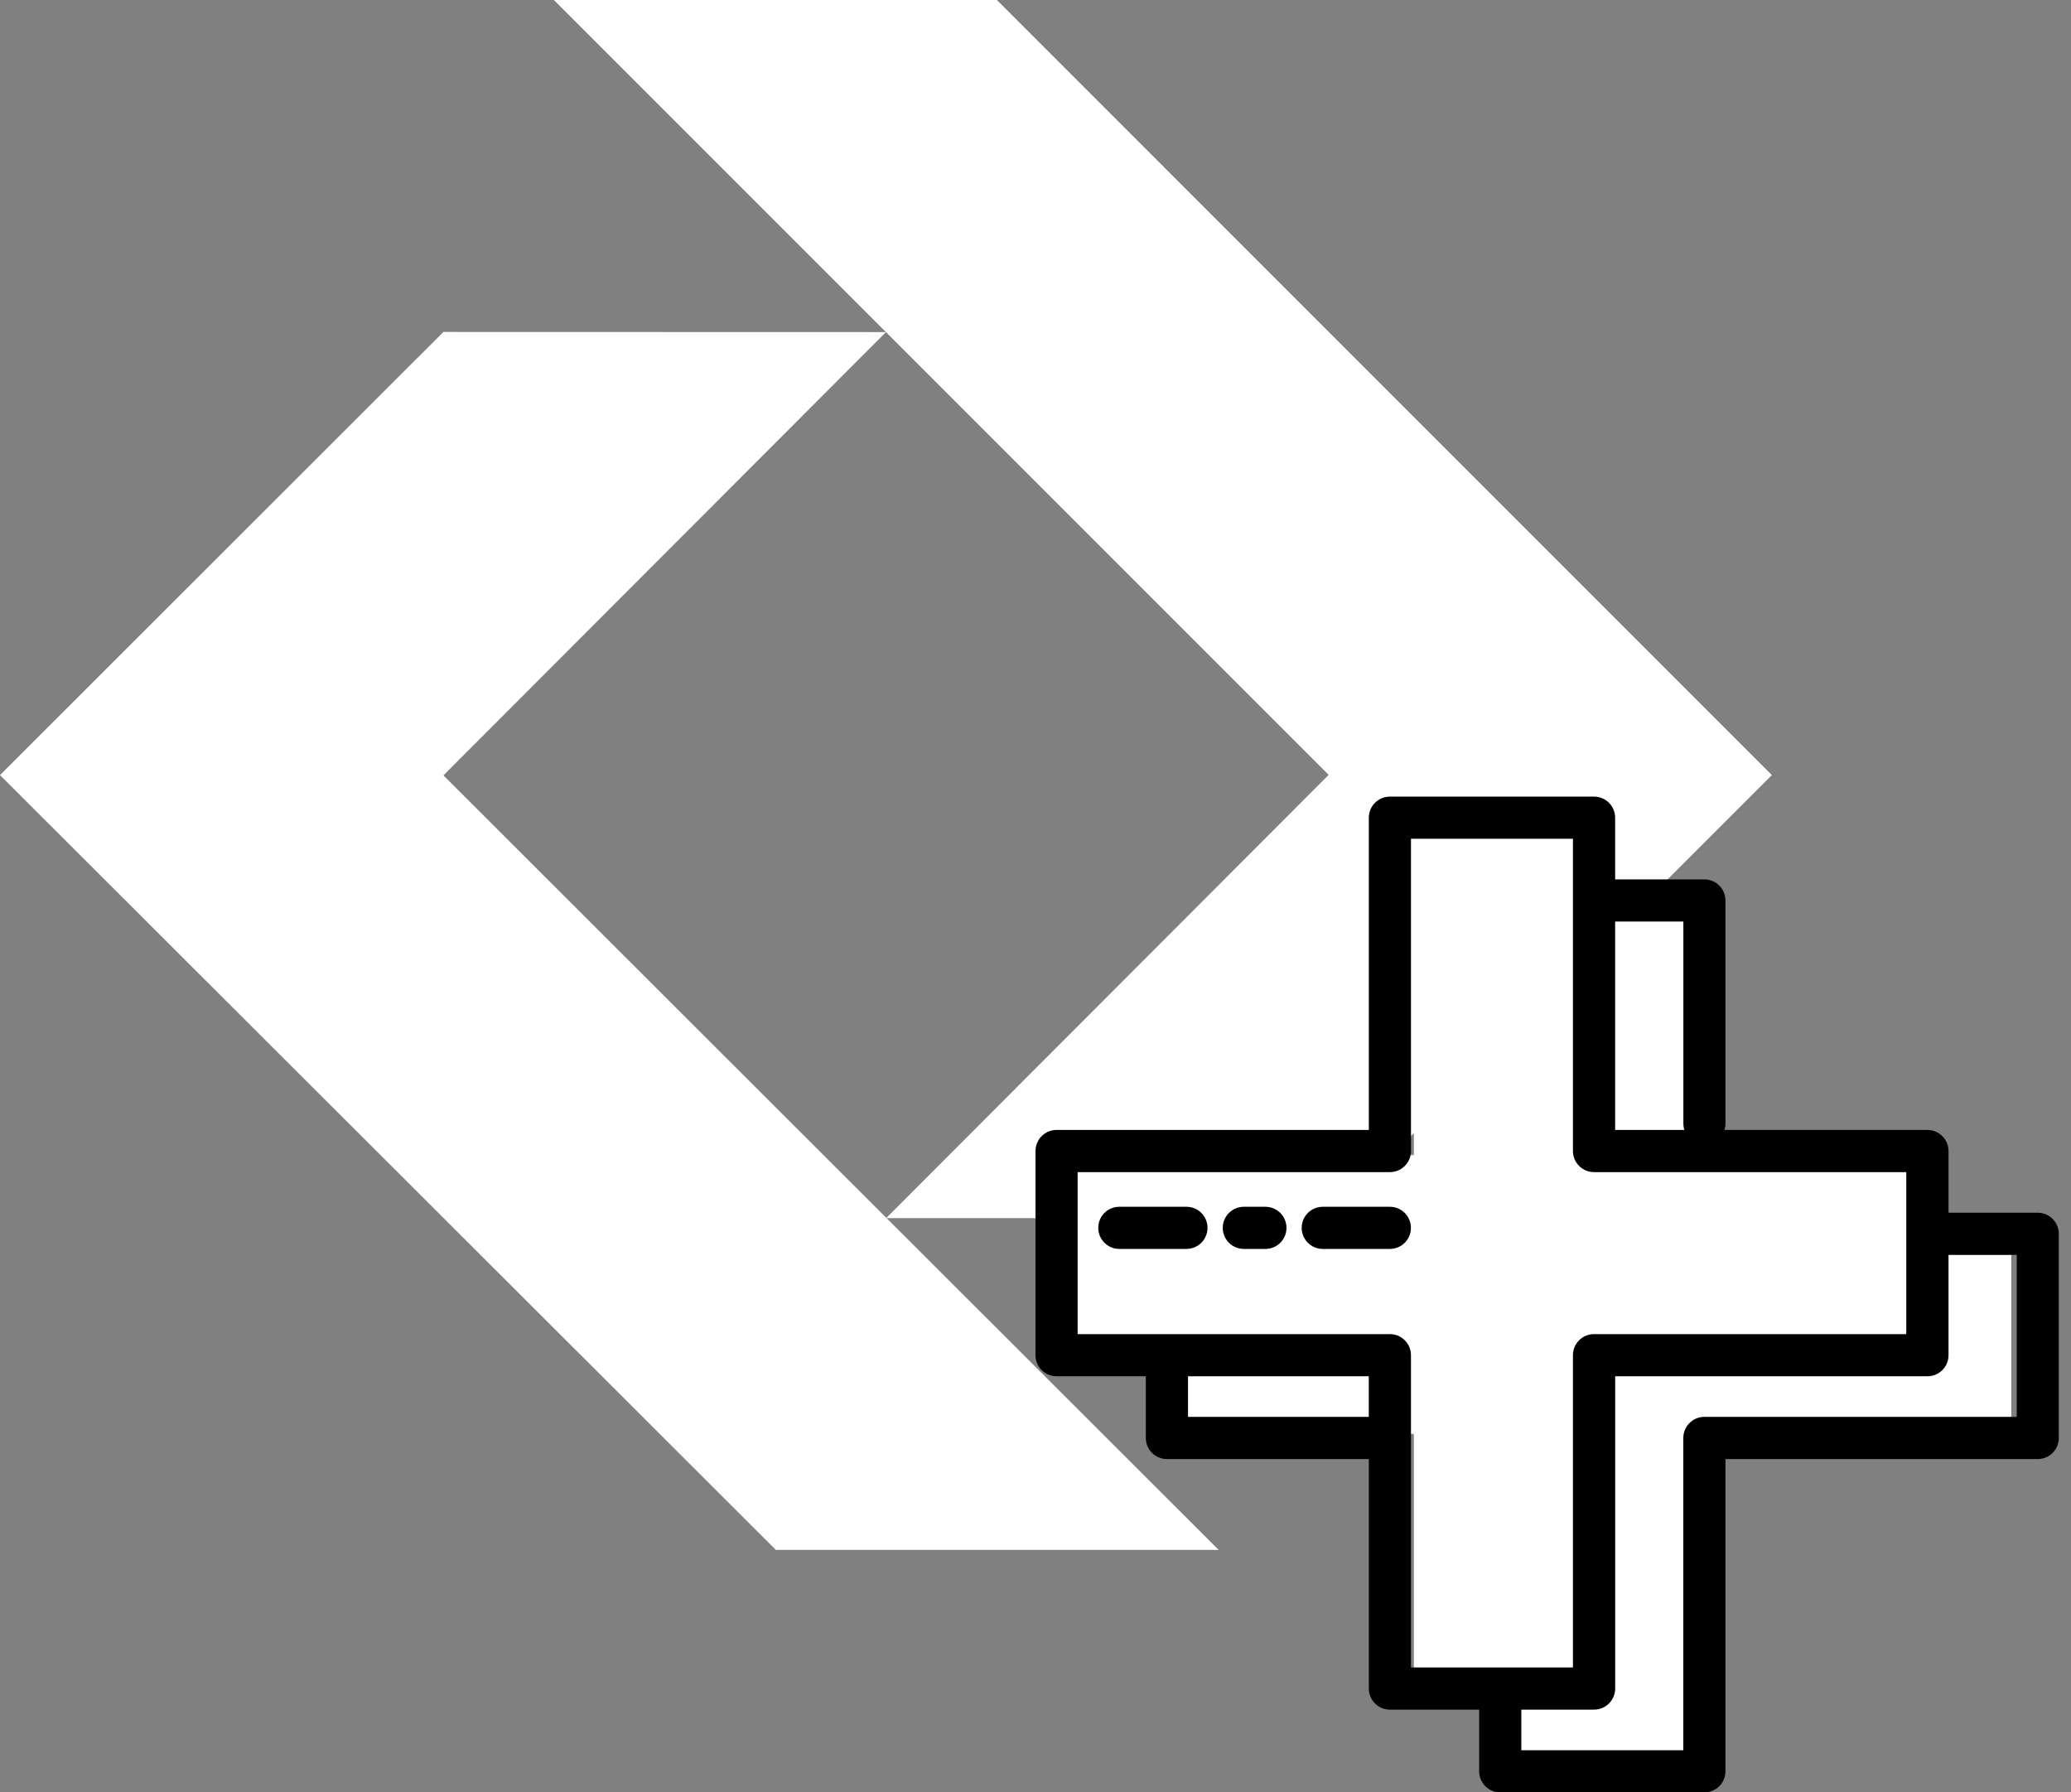 <svg width="104" height="90" viewBox="0 0 104 90" fill="none" xmlns="http://www.w3.org/2000/svg">
<rect x="0" y="0" width="104" height="90" fill="#808080" stroke="none"/>
<rect x="71" y="42" width="8" height="42" fill="white"/>
<rect x="54" y="58" width="42" height="10" fill="white"/>
<rect x="76" y="46" width="9" height="42" fill="white"/>
<rect x="59" y="63" width="42" height="9" fill="white"/>
<path d="M38.962 77.824H61.197L22.267 38.933L44.493 16.675L22.267 16.669L0 38.919L38.962 77.824Z" fill="white"/>
<path d="M50.062 0H27.814L66.723 38.908L44.501 61.165H66.728L88.978 38.919L50.062 0Z" fill="white"/>
<path fill-rule="evenodd" clip-rule="evenodd" d="M78.989 42.117H70.855V57.796C70.855 58.077 70.744 58.347 70.545 58.545C70.347 58.744 70.077 58.855 69.798 58.855H54.116V66.989H69.798C70.077 66.989 70.347 67.101 70.545 67.299C70.744 67.498 70.855 67.768 70.855 68.049V83.728H78.989V68.049C78.989 67.462 79.464 66.989 80.049 66.989H95.728V58.855H80.049C79.464 58.855 78.989 58.38 78.989 57.796V42.117ZM59.659 69.106H68.736V71.145H59.659V69.106ZM76.397 85.845H80.051C80.635 85.845 81.11 85.37 81.11 84.785V69.106H96.787C97.068 69.106 97.338 68.997 97.537 68.798C97.737 68.6 97.849 68.33 97.849 68.049V63.011H101.275V71.144H85.588C85.004 71.144 84.531 71.62 84.531 72.204V87.883H76.397L76.397 85.845ZM84.583 56.737H81.108V46.272H84.534V56.411C84.534 56.523 84.549 56.632 84.585 56.737L84.583 56.737ZM81.108 44.156H85.589C85.87 44.156 86.14 44.267 86.338 44.466C86.537 44.664 86.648 44.934 86.648 45.215V56.411C86.648 56.523 86.63 56.632 86.597 56.737H96.787C97.069 56.737 97.338 56.848 97.537 57.047C97.738 57.245 97.849 57.515 97.849 57.796V60.894H102.332C102.914 60.896 103.387 61.369 103.387 61.951V72.204C103.387 72.485 103.276 72.755 103.077 72.954C102.879 73.152 102.609 73.263 102.328 73.263H86.648V88.943C86.648 89.224 86.537 89.492 86.338 89.69C86.14 89.888 85.87 90 85.589 90H75.338C74.754 90 74.281 89.527 74.279 88.943V85.845H69.798C69.212 85.845 68.739 85.372 68.739 84.785V73.263H58.6C58.015 73.263 57.54 72.788 57.54 72.204V69.106H53.059C52.473 69.106 52 68.633 52 68.049V57.796C52 57.212 52.473 56.736 53.059 56.736H68.739V41.057C68.739 40.473 69.212 40 69.798 40H80.049C80.633 40 81.106 40.473 81.108 41.057L81.108 44.156ZM56.211 62.712H56.209C55.624 62.712 55.152 62.237 55.152 61.653C55.152 61.068 55.624 60.595 56.209 60.595H59.579C60.163 60.595 60.638 61.068 60.638 61.653C60.638 62.237 60.163 62.712 59.579 62.712H56.211ZM62.487 62.712C62.202 62.719 61.925 62.609 61.722 62.411C61.519 62.212 61.403 61.938 61.403 61.653C61.403 61.369 61.519 61.095 61.722 60.897C61.925 60.698 62.202 60.589 62.487 60.595H63.522H63.52C63.805 60.589 64.082 60.698 64.285 60.897C64.488 61.095 64.604 61.369 64.604 61.653C64.604 61.938 64.488 62.212 64.285 62.411C64.082 62.609 63.805 62.719 63.52 62.712H62.487ZM69.796 60.595H69.794C70.38 60.595 70.853 61.068 70.853 61.655C70.853 62.239 70.38 62.712 69.794 62.712H66.426C65.842 62.712 65.367 62.239 65.367 61.655C65.367 61.068 65.842 60.595 66.426 60.595H69.796Z" fill="black"/>
</svg>
